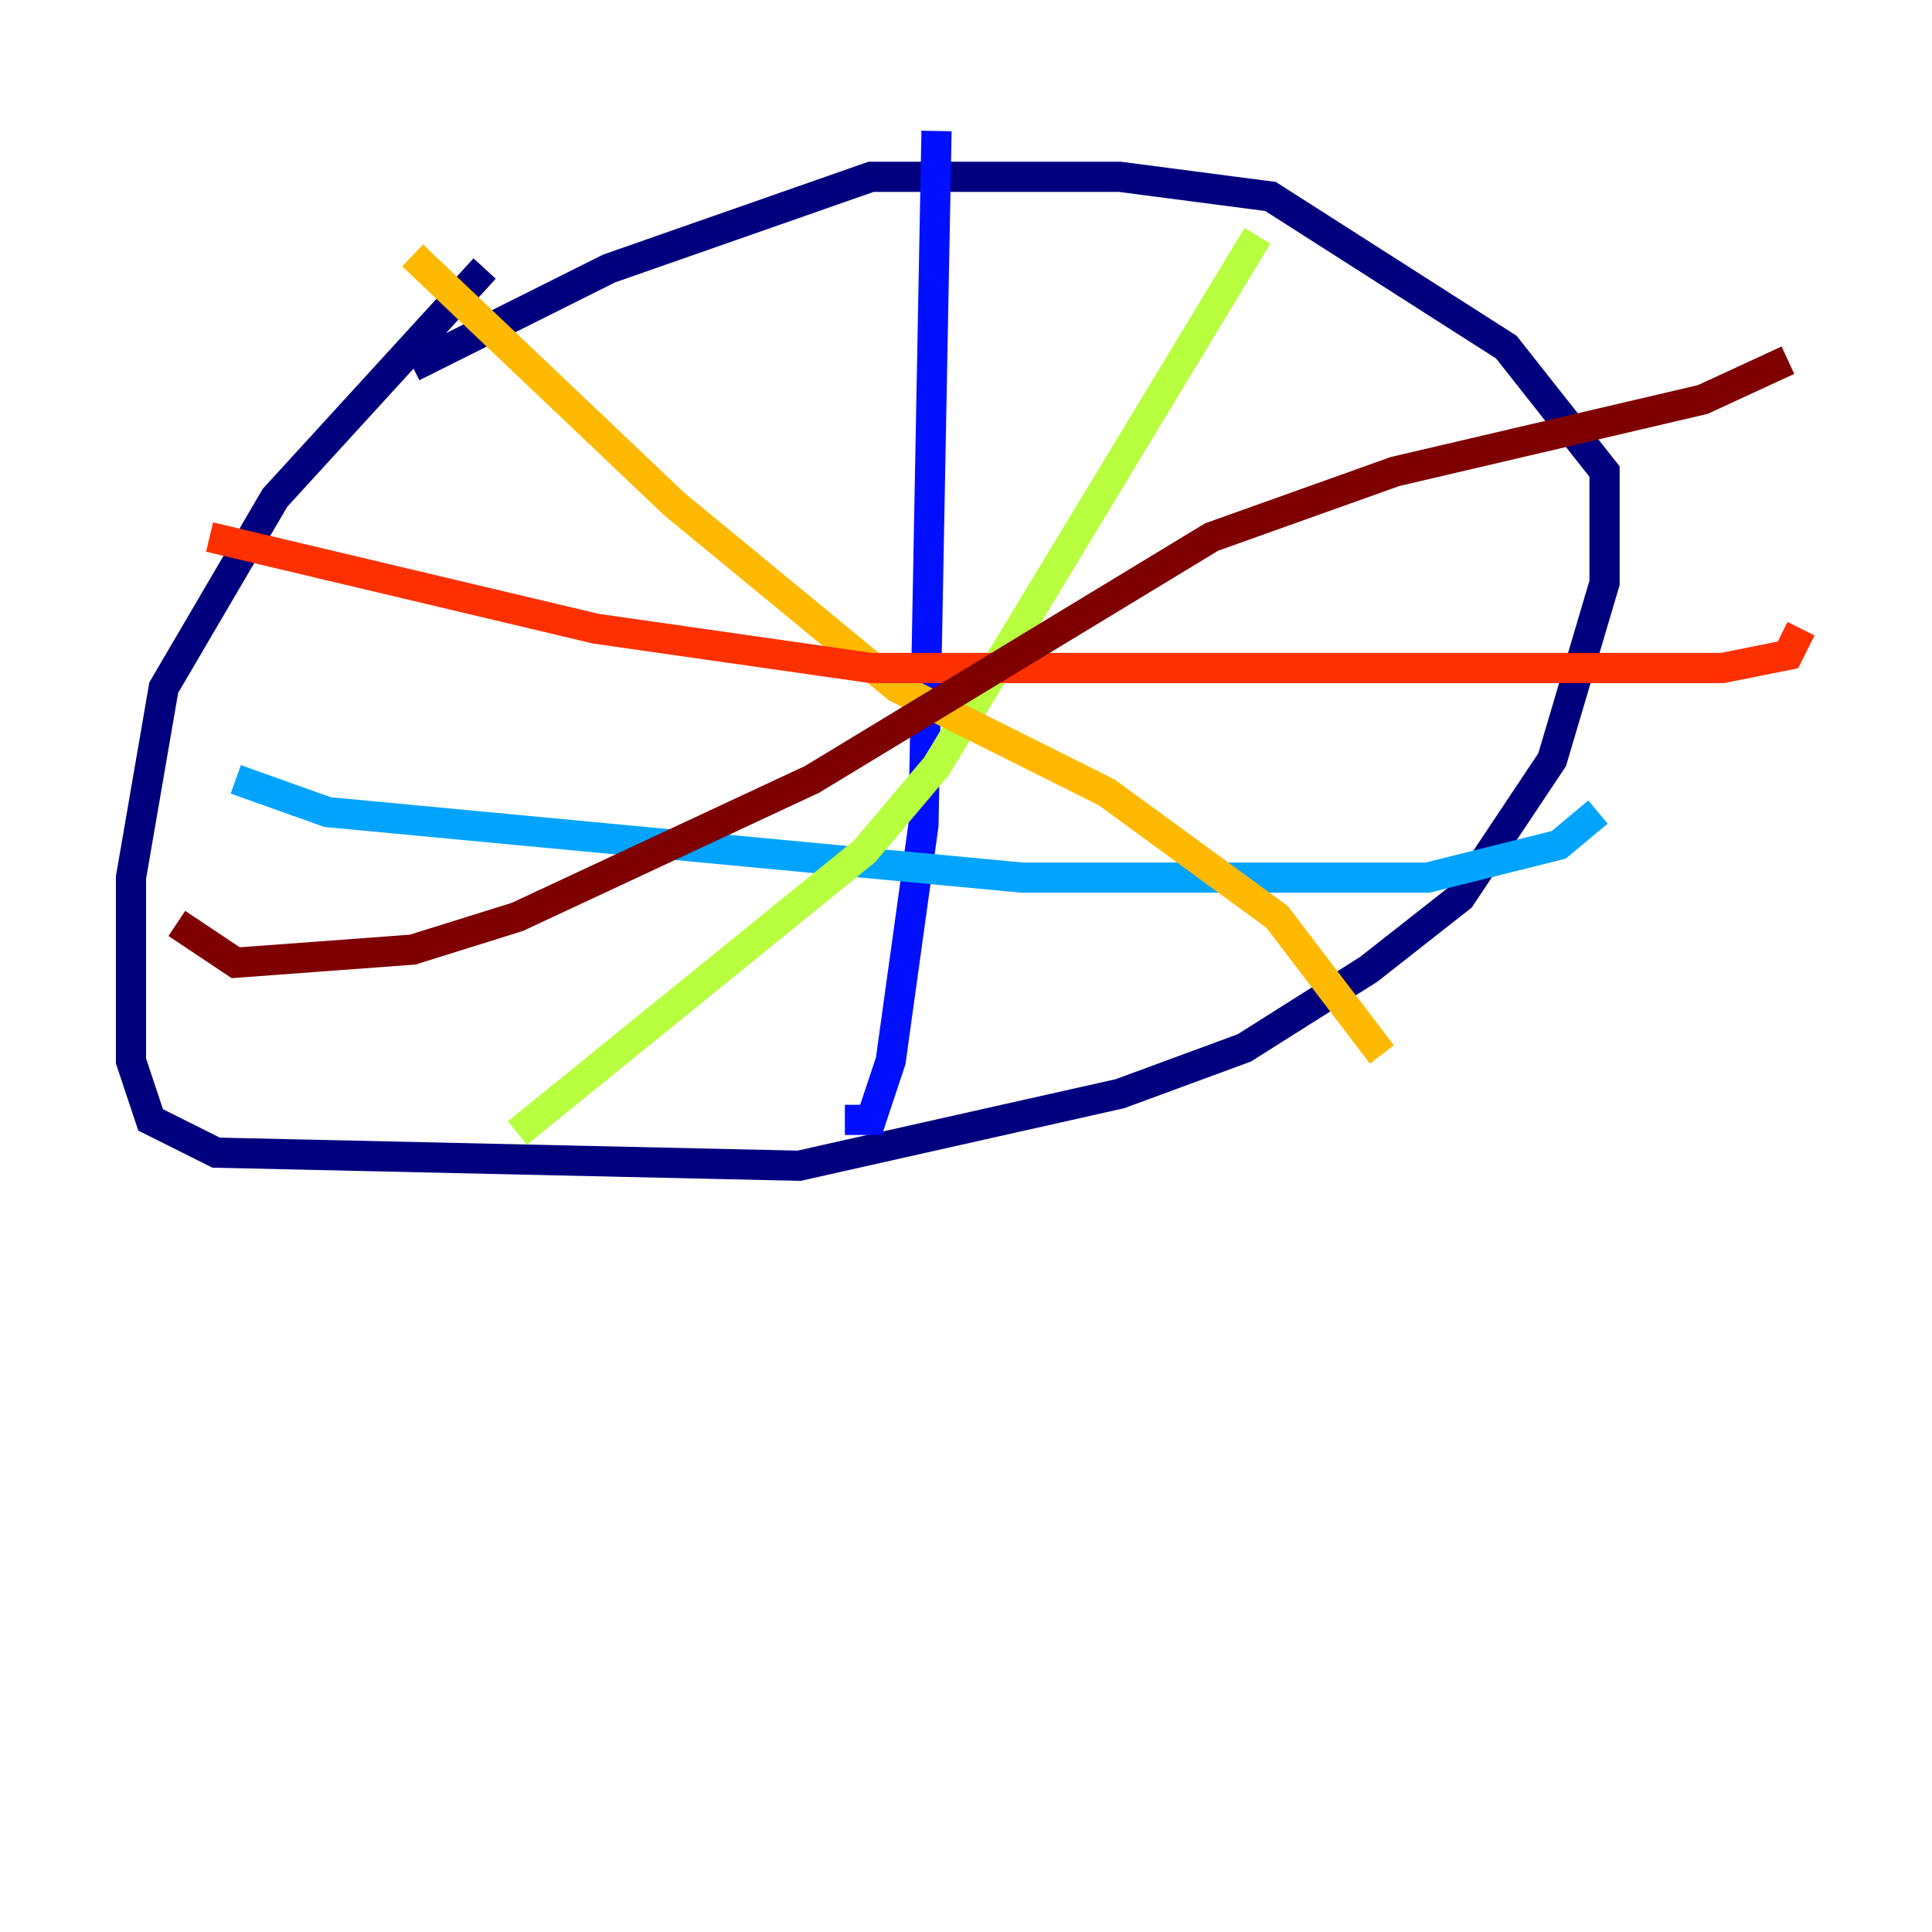 <?xml version="1.0" encoding="utf-8" ?>
<svg baseProfile="tiny" height="128" version="1.2" viewBox="0,0,128,128" width="128" xmlns="http://www.w3.org/2000/svg" xmlns:ev="http://www.w3.org/2001/xml-events" xmlns:xlink="http://www.w3.org/1999/xlink"><defs /><polyline fill="none" points="32.108,17.79 18.224,32.976 10.848,45.559 8.678,58.142 8.678,70.291 9.98,74.197 14.319,76.366 52.936,77.234 74.197,72.461 82.441,69.424 90.685,64.217 96.759,59.444 102.834,50.332 106.305,38.617 106.305,31.241 99.797,22.997 84.176,13.017 74.197,11.715 57.709,11.715 40.352,17.79 27.336,24.298" stroke="#00007f" stroke-width="2" /><polyline fill="none" points="62.047,8.678 61.18,54.671 59.01,70.291 57.709,74.197 55.973,74.197" stroke="#0010ff" stroke-width="2" /><polyline fill="none" points="15.62,51.634 21.695,53.803 67.688,58.142 94.59,58.142 103.268,55.973 105.871,53.803" stroke="#00a4ff" stroke-width="2" /><polyline fill="none" points="92.854,14.752 92.854,14.752" stroke="#3fffb7" stroke-width="2" /><polyline fill="none" points="83.308,15.62 62.047,50.766 57.275,56.407 34.278,75.064" stroke="#b7ff3f" stroke-width="2" /><polyline fill="none" points="27.336,16.922 44.691,33.41 59.444,45.559 73.329,52.502 84.61,60.746 91.552,69.858" stroke="#ffb900" stroke-width="2" /><polyline fill="none" points="13.885,35.58 39.485,41.654 57.709,44.258 114.115,44.258 118.454,43.39 119.322,41.654" stroke="#ff3000" stroke-width="2" /><polyline fill="none" points="11.715,61.18 15.62,63.783 27.336,62.915 34.278,60.746 53.803,51.634 80.271,35.58 92.42,31.241 112.814,26.468 118.454,23.864" stroke="#7f0000" stroke-width="2" /></svg>